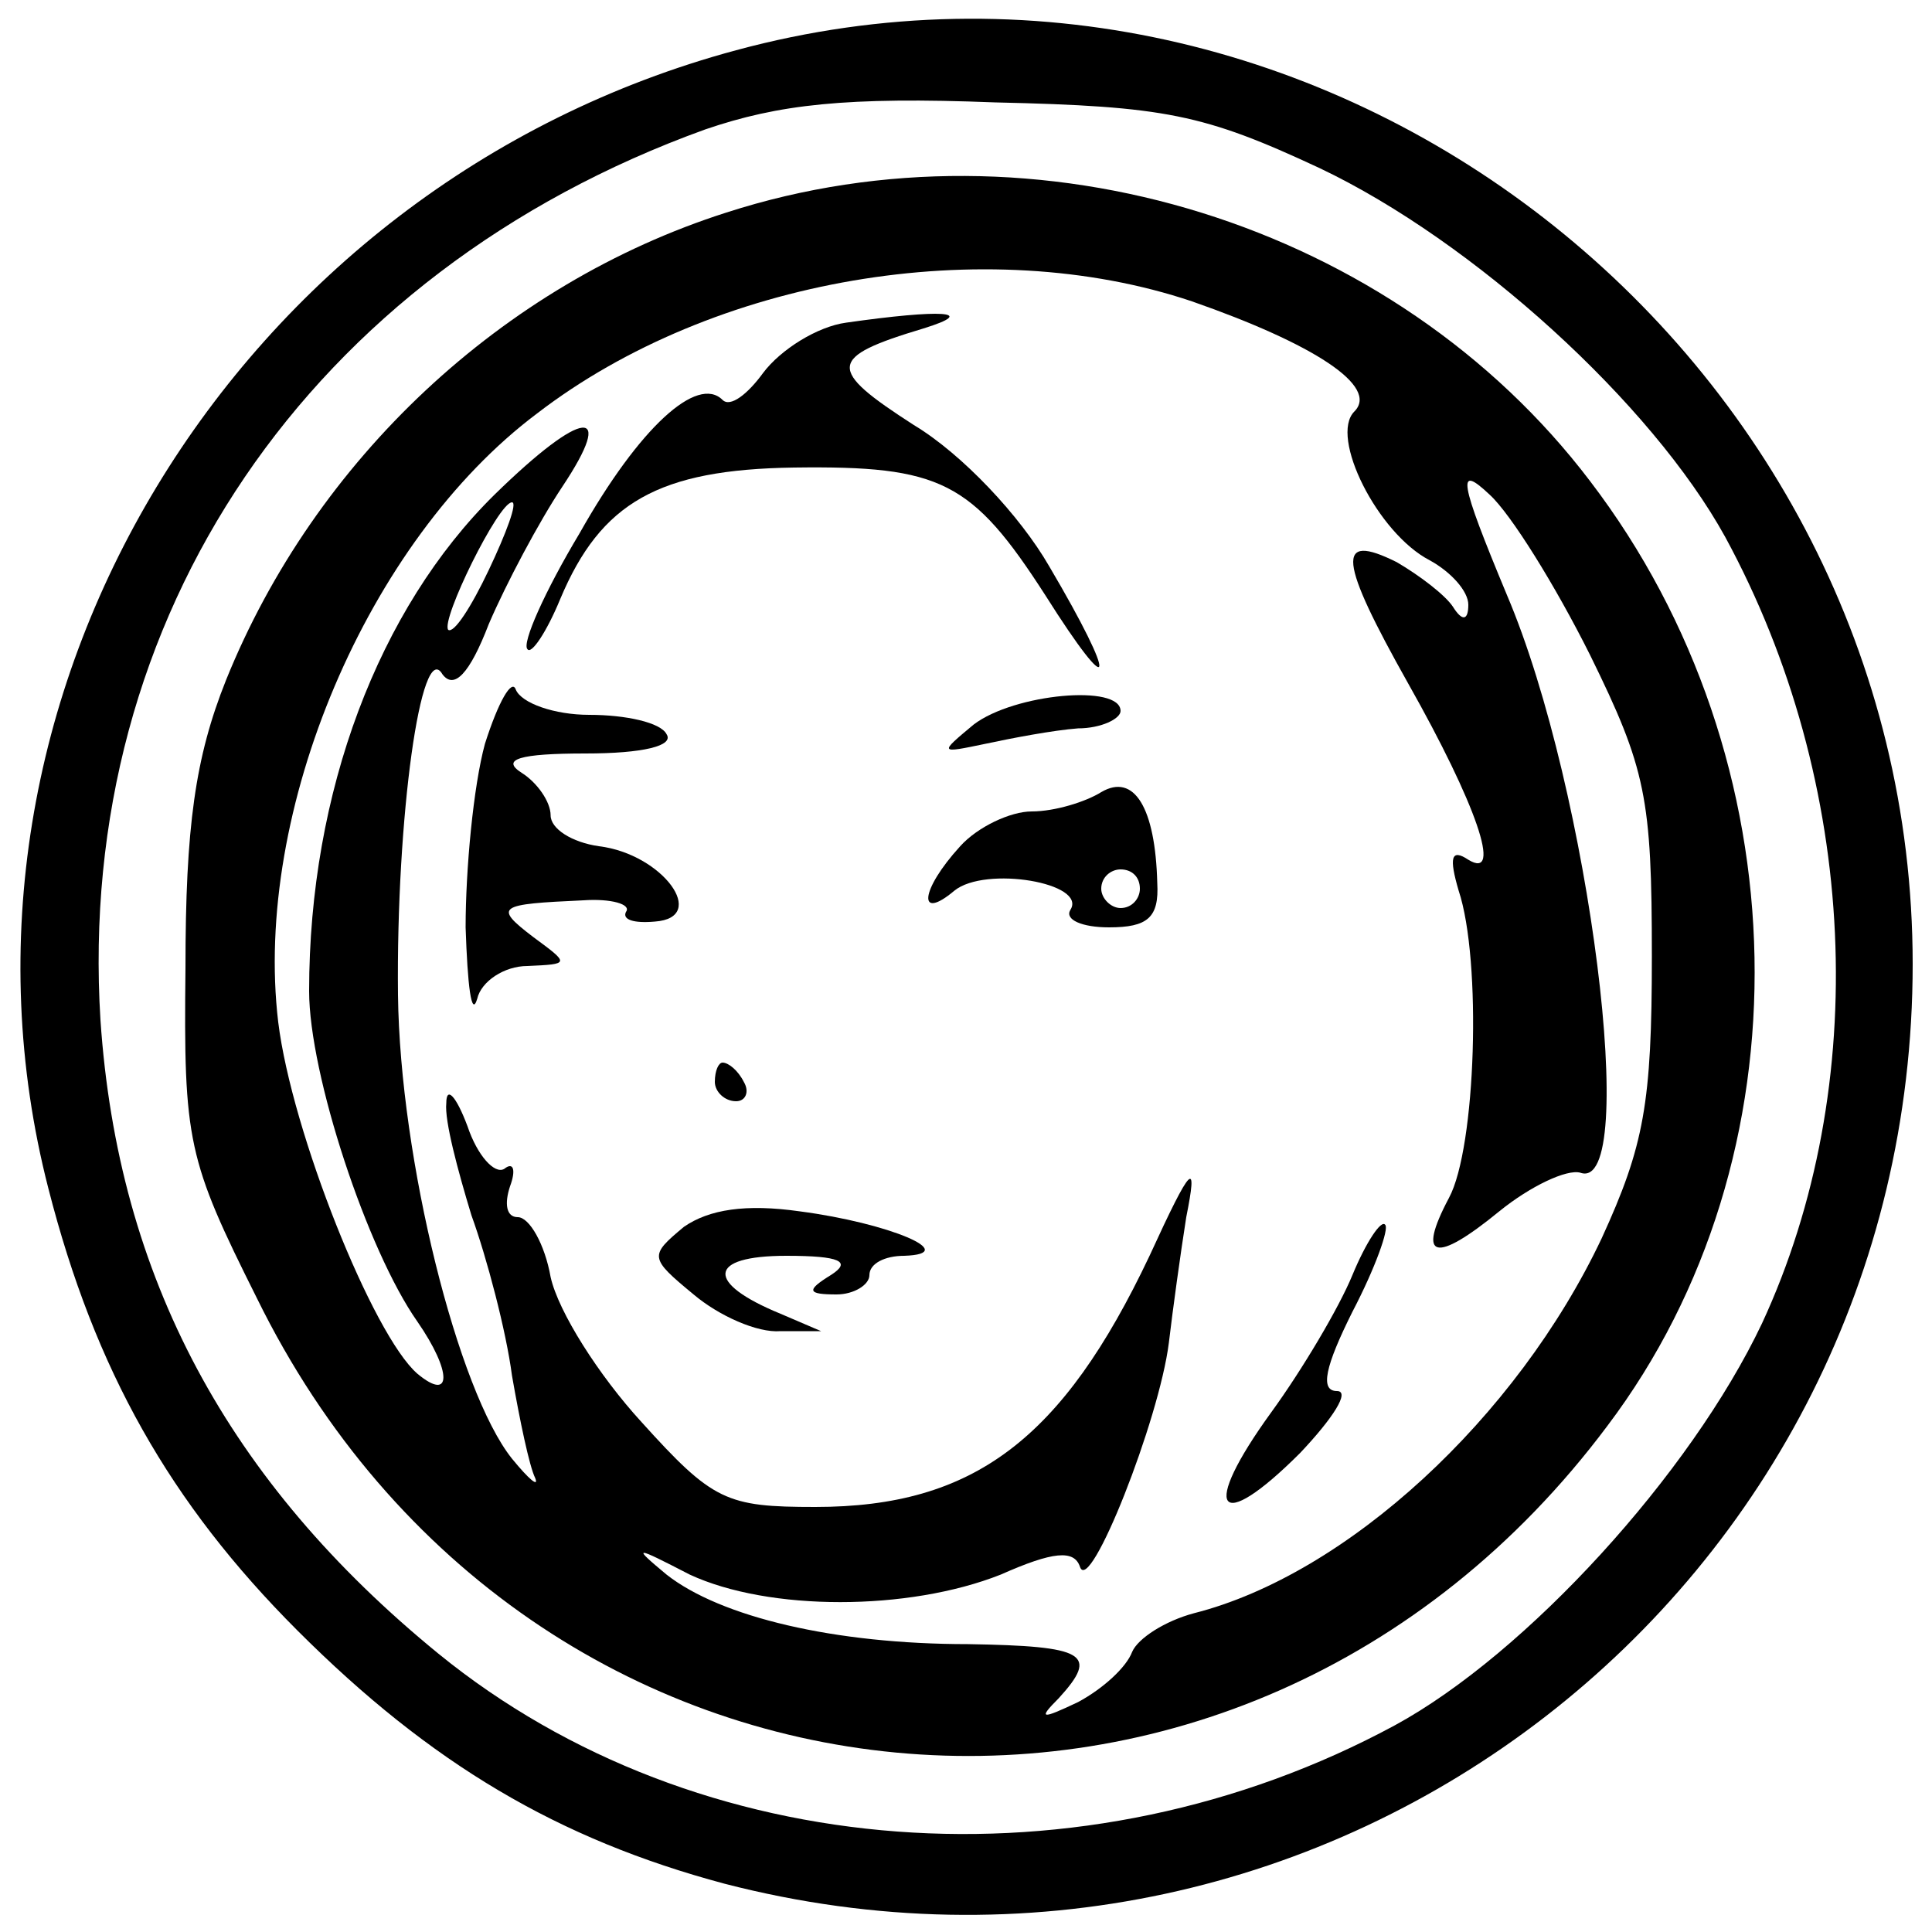 <?xml version="1.0" standalone="no"?>
<!DOCTYPE svg PUBLIC "-//W3C//DTD SVG 20010904//EN"
 "http://www.w3.org/TR/2001/REC-SVG-20010904/DTD/svg10.dtd">
<svg version="1.0" xmlns="http://www.w3.org/2000/svg"
 width="100pt" height="100pt" viewBox="0 0 100 100"
 preserveAspectRatio="xMidYMid meet">

<g transform="translate(0,100) scale(0.1,-0.1)"
fill="#000000" stroke="none">
<path d="M381 974 c-260 -70 -421 -336 -356 -589 24 -94 63 -163 129 -229 69
-69 135 -108 221 -131 313 -81 615 153 615 476 0 317 -306 555 -609 473z m302
-61 c80 -38 172 -122 210 -191 69 -127 76 -284 19 -407 -37 -78 -122 -171
-190 -208 -161 -87 -361 -72 -495 37 -109 89 -166 195 -175 328 -13 209 108
387 313 461 38 13 73 17 150 14 88 -2 108 -6 168 -34z"/>
<path d="M376 890 c-116 -37 -213 -128 -259 -242 -16 -40 -21 -76 -21 -149 -1
-90 1 -99 37 -171 140 -285 509 -320 699 -66 105 139 101 345 -9 489 -101 133
-286 191 -447 139z m241 -46 c63 -22 97 -44 84 -57 -13 -13 12 -63 39 -77 11
-6 20 -16 20 -23 0 -8 -3 -9 -8 -1 -4 6 -17 16 -29 23 -32 16 -30 1 6 -63 35
-62 49 -102 31 -91 -9 6 -10 1 -5 -16 12 -36 9 -133 -5 -159 -17 -32 -7 -34
26 -7 16 13 35 22 42 20 31 -11 5 198 -38 299 -25 60 -26 68 -9 52 11 -10 34
-47 52 -83 29 -59 32 -74 32 -156 0 -76 -4 -98 -26 -146 -44 -93 -132 -174
-211 -194 -15 -4 -29 -13 -32 -20 -3 -8 -15 -19 -28 -26 -19 -9 -21 -9 -10 2
21 23 14 27 -47 28 -69 0 -128 14 -156 36 -18 15 -17 15 12 0 41 -19 113 -19
161 0 27 12 38 13 41 4 5 -15 41 76 46 116 2 17 6 46 9 65 6 30 3 28 -19 -20
-45 -95 -91 -130 -173 -130 -46 0 -53 3 -90 44 -22 24 -43 57 -47 75 -3 17
-11 31 -17 31 -6 0 -7 7 -4 16 3 8 2 13 -3 9 -5 -3 -14 7 -19 22 -6 16 -11 21
-11 12 -1 -9 6 -35 13 -58 8 -22 18 -60 21 -83 4 -23 9 -47 12 -53 2 -5 -3 -1
-12 10 -28 35 -58 155 -59 240 -1 92 12 185 23 166 6 -8 14 0 24 26 9 21 26
53 38 71 28 42 11 41 -35 -4 -60 -59 -96 -154 -96 -257 0 -43 30 -134 56 -171
18 -26 18 -42 0 -27 -23 20 -65 125 -72 182 -13 109 46 249 134 315 91 70 232
94 339 58z m-364 -139 c-9 -19 -18 -33 -21 -31 -4 5 26 66 33 66 3 0 -3 -16
-12 -35z"/>
<path d="M438 833 c-15 -2 -34 -14 -43 -26 -8 -11 -17 -18 -21 -14 -13 13 -43
-14 -74 -69 -18 -30 -30 -57 -27 -60 2 -3 10 9 17 26 21 50 51 67 121 68 76 1
92 -7 130 -66 36 -57 38 -46 2 15 -15 26 -45 58 -70 73 -45 29 -45 35 5 50 29
9 9 10 -40 3z"/>
<path d="M251 615 c-6 -22 -10 -65 -10 -95 1 -30 3 -47 6 -37 2 9 14 17 26 17
22 1 22 1 3 15 -21 16 -18 17 26 19 14 1 25 -2 22 -6 -2 -4 4 -6 15 -5 28 2 4
35 -29 39 -14 2 -25 9 -25 16 0 7 -7 17 -15 22 -11 7 -1 10 33 10 30 0 46 4
42 10 -3 6 -21 10 -40 10 -18 0 -35 6 -38 13 -2 6 -9 -6 -16 -28z"/>
<path d="M504 625 c-18 -15 -18 -15 6 -10 14 3 35 7 48 8 12 0 22 5 22 9 0 14
-55 9 -76 -7z"/>
<path d="M570 590 c-8 -5 -24 -10 -36 -10 -11 0 -28 -8 -37 -18 -21 -23 -22
-39 -3 -23 16 13 69 4 60 -10 -3 -5 6 -9 20 -9 20 0 26 5 25 23 -1 39 -12 57
-29 47z m20 -50 c0 -5 -4 -10 -10 -10 -5 0 -10 5 -10 10 0 6 5 10 10 10 6 0
10 -4 10 -10z"/>
<path d="M370 440 c0 -5 5 -10 11 -10 5 0 7 5 4 10 -3 6 -8 10 -11 10 -2 0 -4
-4 -4 -10z"/>
<path d="M354 365 c-18 -15 -18 -16 5 -35 13 -11 33 -20 45 -19 l21 0 -21 9
c-39 16 -38 30 3 30 28 0 34 -3 23 -10 -13 -8 -12 -10 3 -10 9 0 17 5 17 10 0
6 8 10 18 10 30 1 -8 17 -54 23 -28 4 -47 1 -60 -8z"/>
<path d="M700 340 c-7 -17 -26 -49 -42 -71 -37 -51 -28 -64 15 -21 17 18 26
32 19 32 -9 0 -6 13 8 41 12 23 19 43 17 45 -2 3 -10 -9 -17 -26z"/>
</g>
</svg>

